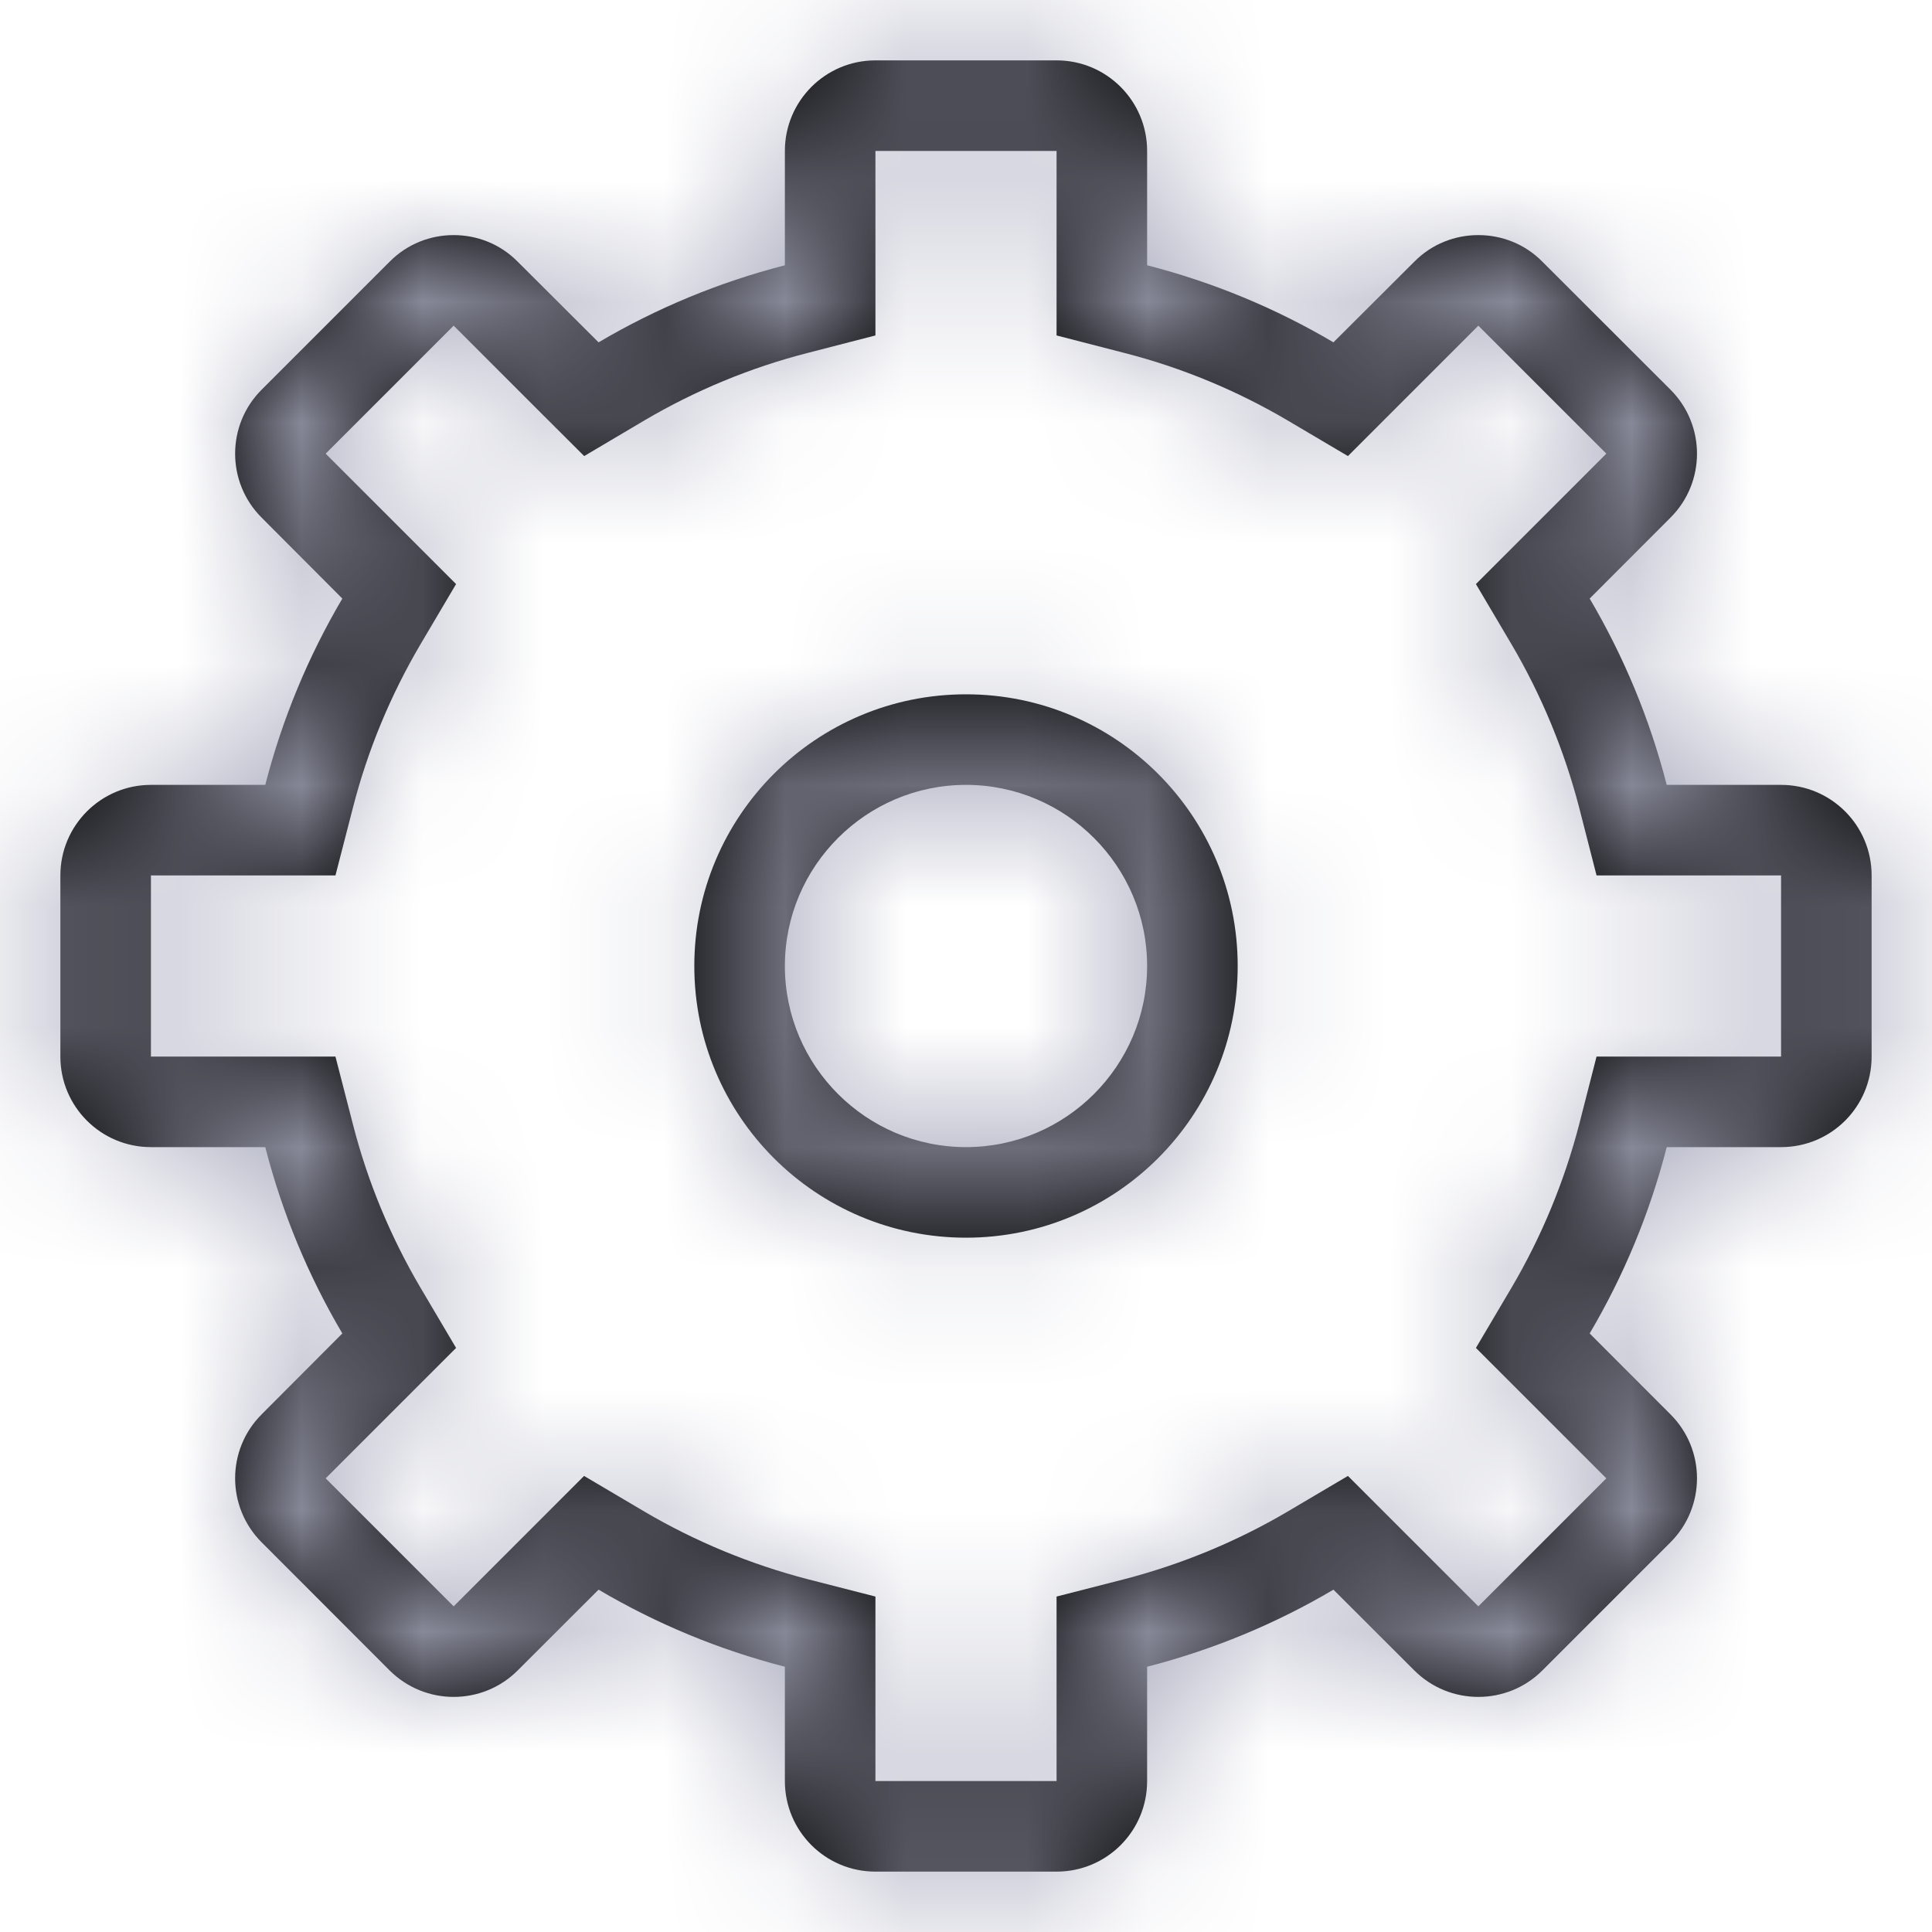 <?xml version="1.0"?>

<svg height="16px" version="1.1" viewBox="0 0 16 16" width="16px" xmlns="http://www.w3.org/2000/svg" xmlns:xlink="http://www.w3.org/1999/xlink">

	<!-- Generator: Sketch 47 (45396) - http://www.bohemiancoding.com/sketch -->

	<title>Icon Copy 13</title>
	<desc>Created with Sketch.</desc>
	<defs>
		<path d="M12.75,4.5 L11.25,4.5 C10.836,4.5 10.5,4.836 10.5,5.25 L10.5,6.197 C9.951,6.338 9.434,6.554 8.957,6.835 L8.287,6.167 C8.141,6.019 7.949,5.947 7.757,5.947 C7.565,5.947 7.374,6.019 7.227,6.167 L6.167,7.227 C5.874,7.519 5.874,7.995 6.167,8.287 L6.835,8.957 C6.554,9.434 6.338,9.951 6.197,10.5 L5.25,10.5 C4.836,10.5 4.5,10.836 4.5,11.25 L4.5,12.75 C4.5,13.165 4.836,13.5 5.25,13.5 L6.197,13.5 C6.338,14.049 6.554,14.567 6.835,15.043 L6.167,15.713 C5.874,16.005 5.874,16.48 6.167,16.773 L7.227,17.834 C7.374,17.98 7.565,18.053 7.757,18.053 C7.949,18.053 8.141,17.98 8.287,17.834 L8.957,17.165 C9.434,17.446 9.951,17.662 10.5,17.803 L10.5,18.75 C10.5,19.165 10.836,19.5 11.25,19.5 L12.75,19.5 C13.165,19.5 13.5,19.165 13.5,18.75 L13.5,17.803 C14.049,17.662 14.567,17.446 15.043,17.165 L15.713,17.834 C15.859,17.98 16.051,18.053 16.243,18.053 C16.435,18.053 16.627,17.98 16.773,17.834 L17.834,16.773 C18.127,16.48 18.127,16.005 17.834,15.713 L17.165,15.043 C17.446,14.567 17.662,14.049 17.803,13.5 L18.75,13.5 C19.165,13.5 19.5,13.165 19.5,12.75 L19.5,11.25 C19.5,10.836 19.165,10.5 18.75,10.5 L17.803,10.5 C17.662,9.951 17.446,9.434 17.165,8.957 L17.834,8.287 C18.127,7.995 18.127,7.519 17.834,7.227 L16.773,6.167 C16.627,6.019 16.435,5.947 16.243,5.947 C16.051,5.947 15.859,6.019 15.713,6.167 L15.043,6.835 C14.567,6.554 14.049,6.338 13.5,6.197 L13.5,5.25 C13.5,4.836 13.165,4.5 12.75,4.5 M12.75,5.25 L12.75,6.197 L12.75,6.778 L13.312,6.923 C13.788,7.045 14.242,7.234 14.662,7.481 L15.163,7.777 L15.574,7.366 L16.243,6.697 L17.303,7.757 L16.634,8.426 L16.223,8.837 L16.519,9.338 C16.766,9.758 16.954,10.212 17.078,10.688 L17.222,11.25 L17.803,11.25 L18.75,11.25 L18.75,12.75 L17.803,12.75 L17.222,12.75 L17.078,13.312 C16.954,13.788 16.766,14.242 16.519,14.662 L16.223,15.163 L16.634,15.574 L17.303,16.243 L16.243,17.303 L15.574,16.634 L15.163,16.223 L14.662,16.519 C14.242,16.766 13.788,16.954 13.312,17.078 L12.75,17.222 L12.75,17.803 L12.75,18.75 L11.25,18.75 L11.25,17.803 L11.25,17.222 L10.688,17.078 C10.212,16.954 9.758,16.766 9.338,16.519 L8.837,16.223 L8.426,16.634 L7.757,17.303 L6.697,16.243 L7.366,15.574 L7.777,15.163 L7.481,14.662 C7.234,14.242 7.045,13.788 6.923,13.312 L6.778,12.75 L6.197,12.75 L5.25,12.75 L5.25,11.25 L6.197,11.25 L6.778,11.25 L6.923,10.688 C7.045,10.212 7.234,9.758 7.481,9.338 L7.777,8.837 L7.366,8.426 L6.697,7.757 L7.757,6.697 L8.426,7.366 L8.838,7.777 L9.338,7.481 C9.758,7.234 10.212,7.045 10.688,6.923 L11.25,6.778 L11.25,6.197 L11.25,5.25 L12.75,5.25 M12,9.75 C13.243,9.75 14.25,10.757 14.25,12 C14.25,13.243 13.243,14.25 12,14.25 C10.757,14.25 9.75,13.243 9.75,12 C9.75,10.757 10.757,9.75 12,9.75 Z M12,10.5 C11.173,10.5 10.5,11.173 10.5,12 C10.5,12.827 11.173,13.5 12,13.5 C12.827,13.5 13.5,12.827 13.5,12 C13.5,11.173 12.827,10.5 12,10.5 Z" id="path-1"></path>
	</defs>
	<g fill="none" fill-rule="evenodd" id="Page-1" stroke="none" stroke-width="1">
		<g id="FARO-Nav-Icons" transform="translate(-46, -311)">
			<g id="Icon24/Settings" transform="translate(42, 307)">
				<mask fill="white" id="mask-2">
					<use xlink:href="#path-1"></use>
				</mask>
				<use fill="#000000" fill-rule="evenodd" id="Combined-Shape" xlink:href="#path-1"></use>
				<g fill="#A7A9BC" fill-rule="evenodd" id="Color/Main-Disabled-Light52%" mask="url(#mask-2)">
					<rect height="24" id="Mask" width="24" x="0" y="0"></rect>
				</g>
			</g>
		</g>
	</g>
</svg>